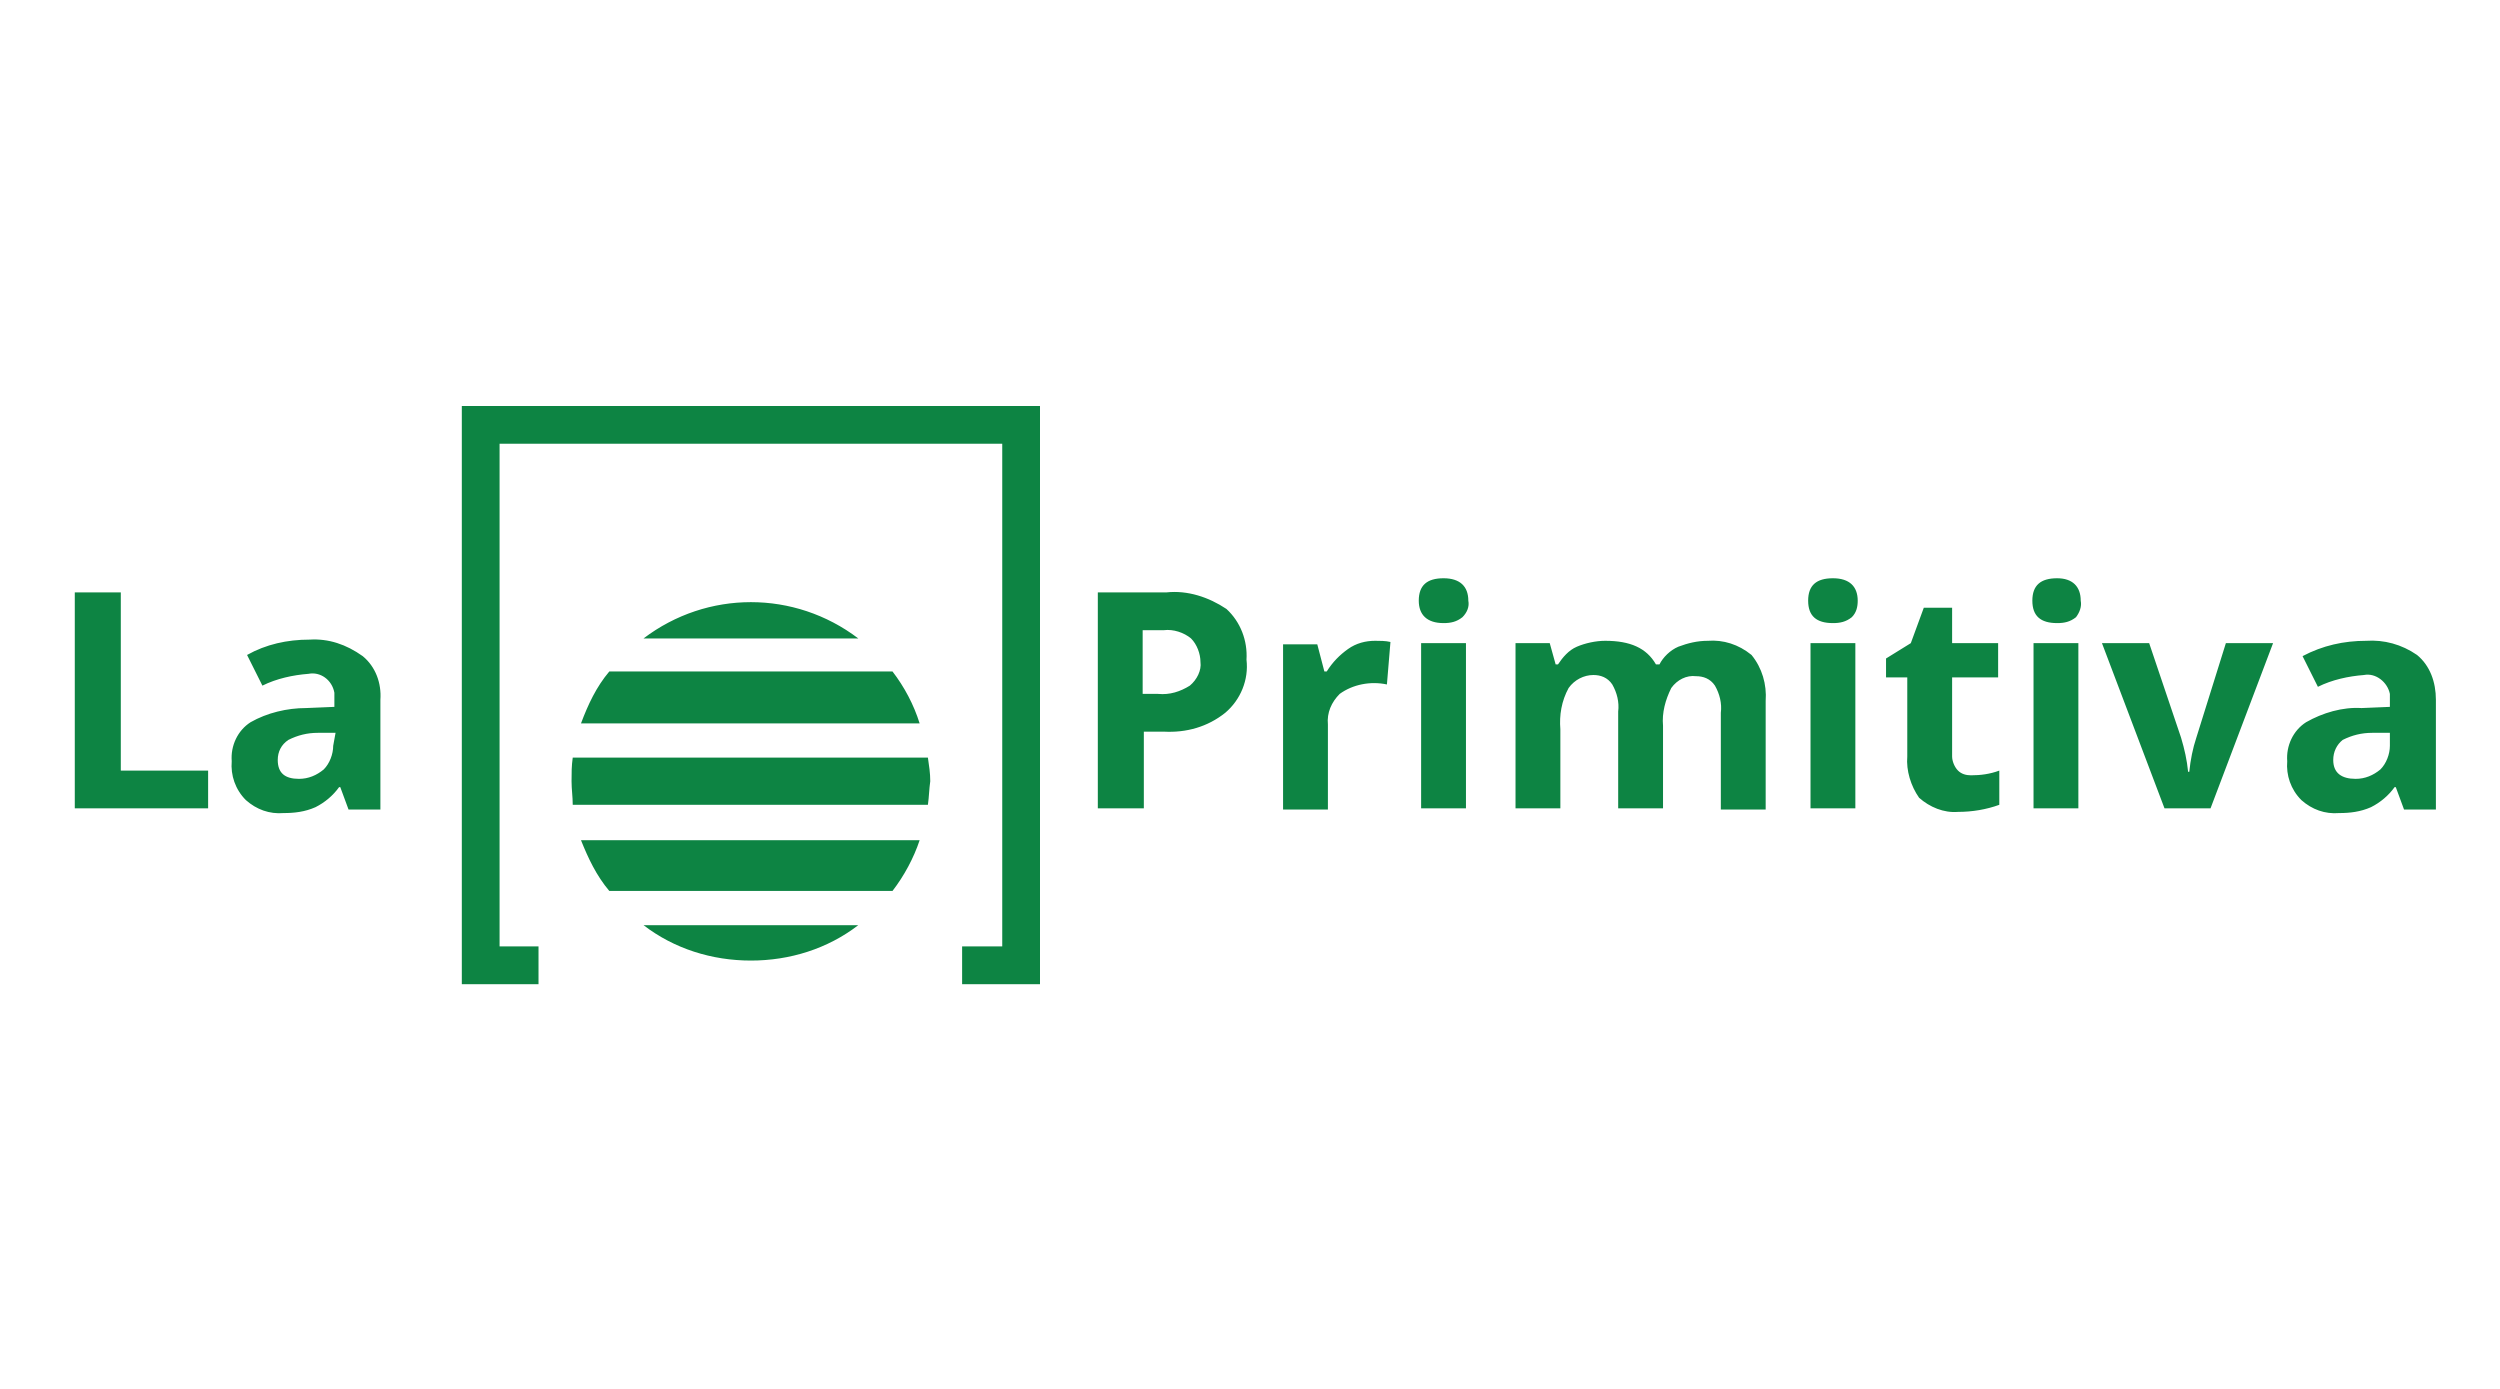<?xml version="1.0" encoding="UTF-8"?>
<svg width="234px" height="130px" viewBox="0 0 234 130" version="1.1" xmlns="http://www.w3.org/2000/svg" xmlns:xlink="http://www.w3.org/1999/xlink">
    <title>la_primitiva</title>
    <g id="Bg" stroke="none" stroke-width="1" fill="none" fill-rule="evenodd">
        <g id="Logos" transform="translate(-668, -1470)" fill-rule="nonzero">
            <g id="la_primitiva" transform="translate(668, 1470)">
                <rect id="Rectangle" x="0" y="0" width="234" height="130" rx="2"></rect>
                <path d="M97.344,38 L97.344,92.118 L90.054,92.118 L90.054,88.584 L93.81,88.584 L93.81,41.534 L46.76,41.534 L46.76,88.584 L50.405,88.584 L50.405,92.118 L43.226,92.118 L43.226,38 L97.344,38 Z M80.335,86.596 C77.464,88.805 73.93,89.909 70.285,89.909 C66.64,89.909 63.106,88.805 60.234,86.596 L60.234,86.596 Z M86.078,78.644 C85.526,80.3 84.643,81.957 83.538,83.393 L83.538,83.393 L57.031,83.393 C55.817,81.957 55.043,80.3 54.381,78.644 L54.381,78.644 Z M28.979,59.868 C30.746,59.758 32.402,60.31 33.949,61.414 C35.163,62.408 35.716,63.955 35.605,65.501 L35.605,65.501 L35.605,75.772 L32.623,75.772 L31.85,73.674 L31.74,73.674 C31.187,74.447 30.414,75.109 29.531,75.551 C28.537,75.993 27.543,76.103 26.549,76.103 C25.223,76.214 24.008,75.772 23.014,74.889 C22.02,73.895 21.579,72.569 21.689,71.244 C21.579,69.808 22.241,68.372 23.456,67.599 C25.002,66.716 26.88,66.274 28.647,66.274 L28.647,66.274 L31.298,66.163 L31.298,64.838 C31.077,63.623 29.973,62.85 28.868,63.071 C27.432,63.181 25.886,63.513 24.561,64.175 L24.561,64.175 L23.125,61.304 C24.892,60.31 26.88,59.868 28.979,59.868 Z M221.484,59.979 C223.14,59.868 224.797,60.31 226.233,61.304 C227.448,62.298 228,63.844 228,65.501 L228,65.501 L228,75.772 L225.018,75.772 L224.245,73.674 L224.134,73.674 C223.582,74.447 222.809,75.109 221.926,75.551 C220.932,75.993 219.938,76.103 218.944,76.103 C217.618,76.214 216.403,75.772 215.409,74.889 C214.415,73.895 213.974,72.569 214.084,71.244 C213.974,69.808 214.636,68.372 215.851,67.599 C217.397,66.716 219.275,66.163 221.042,66.274 L221.042,66.274 L223.693,66.163 L223.693,64.949 C223.472,63.844 222.367,62.961 221.263,63.181 C219.827,63.292 218.281,63.623 216.956,64.286 L216.956,64.286 L215.52,61.414 C217.397,60.42 219.385,59.979 221.484,59.979 Z M182.718,56.886 L182.718,60.199 L187.025,60.199 L187.025,63.402 L182.718,63.402 L182.718,70.802 C182.718,71.244 182.939,71.796 183.27,72.127 C183.601,72.459 184.043,72.569 184.485,72.569 C185.368,72.569 186.252,72.459 187.135,72.127 L187.135,72.127 L187.135,75.33 C185.921,75.772 184.595,75.993 183.27,75.993 C181.945,76.103 180.619,75.551 179.625,74.668 C178.852,73.563 178.41,72.127 178.521,70.802 L178.521,70.802 L178.521,63.402 L176.533,63.402 L176.533,61.635 L178.852,60.199 L180.067,56.886 L182.718,56.886 Z M159.856,59.979 C161.291,59.868 162.727,60.31 163.942,61.304 C164.936,62.519 165.378,64.065 165.267,65.611 L165.267,65.611 L165.267,75.772 L161.07,75.772 L161.07,66.716 C161.181,65.832 160.96,64.949 160.518,64.175 C160.076,63.513 159.414,63.292 158.751,63.292 C157.868,63.181 156.984,63.623 156.432,64.396 C155.88,65.501 155.548,66.716 155.659,67.931 L155.659,67.931 L155.659,75.662 L151.462,75.662 L151.462,66.605 C151.572,65.722 151.351,64.838 150.91,64.065 C150.468,63.402 149.805,63.181 149.142,63.181 C148.259,63.181 147.375,63.623 146.823,64.396 C146.16,65.611 145.94,66.937 146.05,68.262 L146.05,68.262 L146.05,75.662 L141.853,75.662 L141.853,60.199 L145.056,60.199 L145.608,62.187 L145.829,62.187 C146.271,61.525 146.823,60.862 147.596,60.531 C148.369,60.199 149.363,59.979 150.247,59.979 C152.566,59.979 154.112,60.641 154.996,62.187 L154.996,62.187 L155.327,62.187 C155.659,61.525 156.321,60.862 157.094,60.531 C157.978,60.199 158.862,59.979 159.856,59.979 Z M128.71,59.979 C129.152,59.979 129.704,59.979 130.146,60.089 L130.146,60.089 L129.815,64.065 C128.268,63.734 126.612,64.065 125.397,64.949 C124.624,65.722 124.182,66.716 124.292,67.82 L124.292,67.82 L124.292,75.772 L120.095,75.772 L120.095,60.31 L123.298,60.31 L123.961,62.85 L124.182,62.85 C124.734,61.967 125.397,61.304 126.17,60.752 C126.943,60.199 127.827,59.979 128.71,59.979 Z M194.535,60.199 L194.535,75.662 L190.338,75.662 L190.338,60.199 L194.535,60.199 Z M201.162,60.199 L204.144,69.035 C204.475,70.139 204.696,71.133 204.807,72.238 L204.807,72.238 L204.917,72.238 C205.027,71.133 205.248,70.029 205.58,69.035 L205.58,69.035 L208.341,60.199 L212.759,60.199 L206.905,75.662 L202.598,75.662 L196.744,60.199 L201.162,60.199 Z M11.307,55.45 L11.307,72.127 L19.48,72.127 L19.48,75.662 L7,75.662 L7,55.45 L11.307,55.45 Z M109.161,55.45 C111.149,55.229 113.137,55.892 114.794,56.997 C116.119,58.211 116.782,59.979 116.672,61.746 C116.893,63.623 116.119,65.501 114.684,66.716 C113.027,68.041 111.039,68.593 108.941,68.483 L108.941,68.483 L107.063,68.483 L107.063,75.662 L102.756,75.662 L102.756,55.45 Z M137.214,60.199 L137.214,75.662 L133.017,75.662 L133.017,60.199 L137.214,60.199 Z M173.661,60.199 L173.661,75.662 L169.464,75.662 L169.464,60.199 L173.661,60.199 Z M86.852,70.913 C86.962,71.686 87.072,72.348 87.072,73.121 C86.962,73.895 86.962,74.557 86.852,75.33 L86.852,75.33 L53.608,75.33 C53.608,74.557 53.497,73.895 53.497,73.121 C53.497,72.348 53.497,71.686 53.608,70.913 L53.608,70.913 Z M31.408,68.593 L29.752,68.593 C28.758,68.593 27.874,68.814 26.991,69.256 C26.328,69.698 25.997,70.36 25.997,71.133 C25.997,72.348 26.659,72.901 27.985,72.901 C28.868,72.901 29.641,72.569 30.304,72.017 C30.856,71.465 31.187,70.581 31.187,69.808 L31.187,69.808 L31.408,68.593 Z M223.693,68.593 L222.036,68.593 C221.042,68.593 220.158,68.814 219.275,69.256 C218.723,69.698 218.391,70.36 218.391,71.133 C218.391,72.348 219.164,72.901 220.49,72.901 C221.373,72.901 222.146,72.569 222.809,72.017 C223.361,71.465 223.693,70.581 223.693,69.808 L223.693,69.808 L223.693,68.593 Z M83.538,62.85 C84.643,64.286 85.526,65.943 86.078,67.71 L86.078,67.71 L54.381,67.71 C55.043,65.943 55.817,64.286 57.031,62.85 L57.031,62.85 Z M111.481,59.758 C110.818,59.205 109.824,58.874 108.941,58.985 L108.941,58.985 L106.953,58.985 L106.953,64.949 L108.388,64.949 C109.493,65.059 110.487,64.728 111.37,64.175 C112.033,63.623 112.475,62.74 112.364,61.967 C112.364,61.193 112.033,60.31 111.481,59.758 Z M60.234,59.758 C66.198,55.229 74.371,55.229 80.335,59.758 L80.335,59.758 Z M135.116,54.125 C136.662,54.125 137.435,54.898 137.435,56.223 C137.546,56.776 137.325,57.328 136.883,57.77 C136.331,58.211 135.779,58.322 135.116,58.322 C133.57,58.322 132.797,57.549 132.797,56.223 C132.797,54.788 133.57,54.125 135.116,54.125 Z M171.563,54.125 C173.109,54.125 173.882,54.898 173.882,56.223 C173.882,56.776 173.772,57.328 173.33,57.77 C172.778,58.211 172.225,58.322 171.563,58.322 C170.016,58.322 169.243,57.659 169.243,56.223 C169.243,54.788 170.016,54.125 171.563,54.125 Z M192.547,54.125 C193.983,54.125 194.756,54.898 194.756,56.223 C194.867,56.776 194.646,57.328 194.314,57.77 C193.762,58.211 193.21,58.322 192.547,58.322 C191.001,58.322 190.228,57.659 190.228,56.223 C190.228,54.788 191.001,54.125 192.547,54.125 Z" id="Combined-Shape" fill="#0D8443"></path>
            </g>
        </g>
    </g>
</svg>